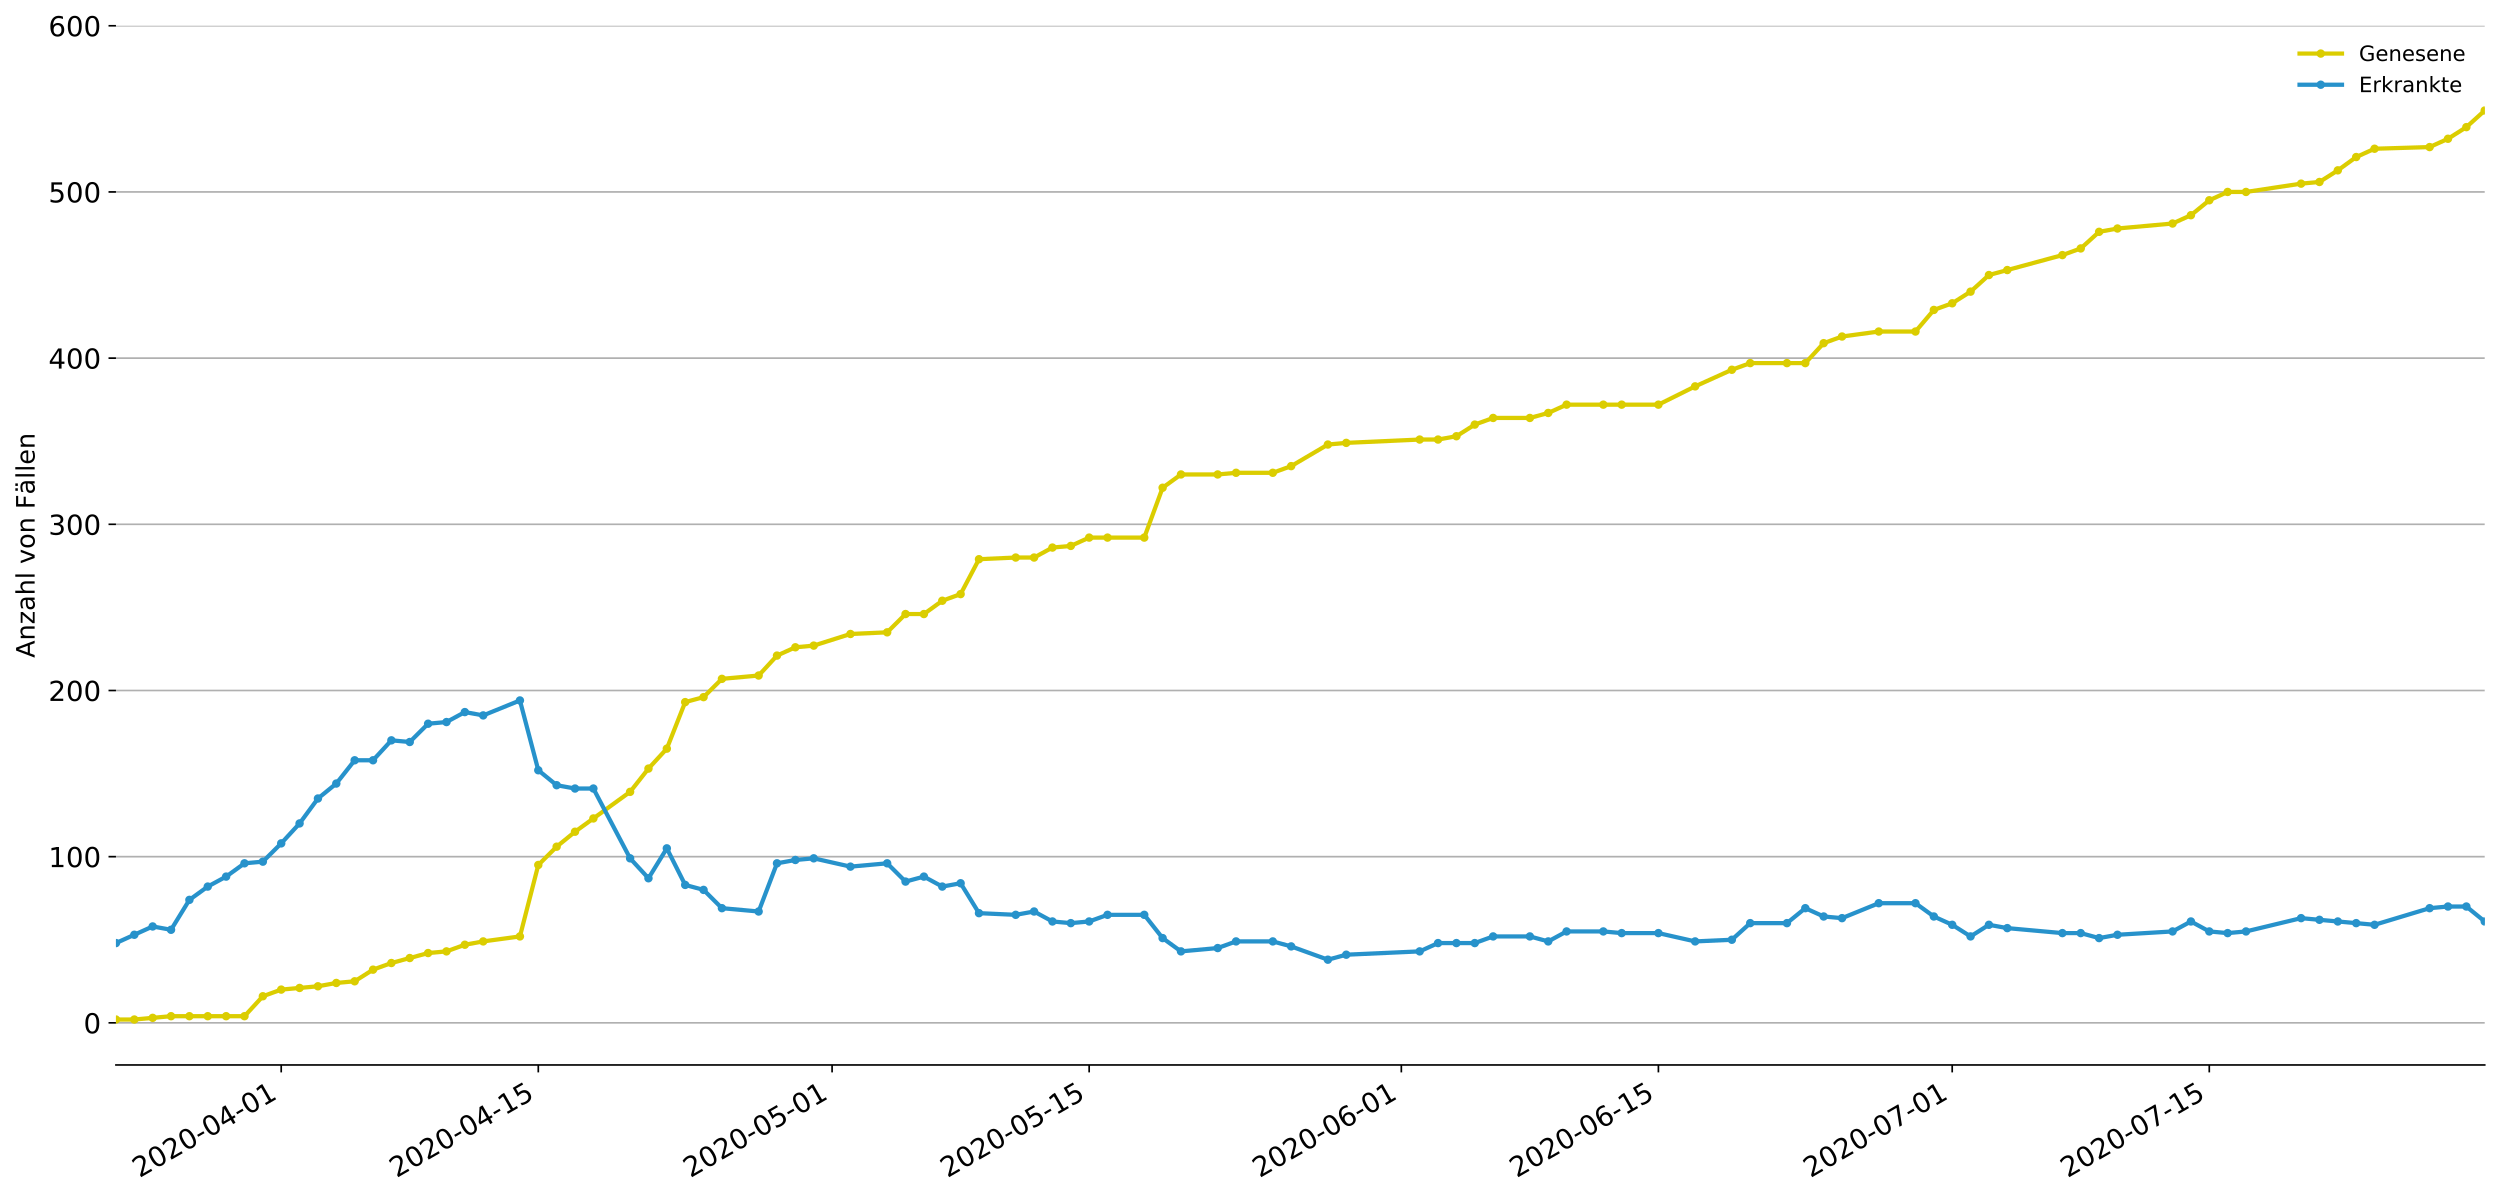<?xml version="1.0" encoding="utf-8" standalone="no"?>
<!DOCTYPE svg PUBLIC "-//W3C//DTD SVG 1.1//EN"
  "http://www.w3.org/Graphics/SVG/1.1/DTD/svg11.dtd">
<!-- Created with matplotlib (https://matplotlib.org/) -->
<svg height="564.61pt" version="1.1" viewBox="0 0 1177.828 564.61" width="1177.828pt" xmlns="http://www.w3.org/2000/svg" xmlns:xlink="http://www.w3.org/1999/xlink">
 <defs>
  <style type="text/css">
*{stroke-linecap:butt;stroke-linejoin:round;}
  </style>
 </defs>
 <g id="figure_1">
  <g id="patch_1">
   <path d="M 0 564.61 
L 1177.828 564.61 
L 1177.828 0 
L 0 0 
z
" style="fill:#ffffff;"/>
  </g>
  <g id="axes_1">
   <g id="patch_2">
    <path d="M 54.627 501.739 
L 1170.628 501.739 
L 1170.628 12.139 
L 54.627 12.139 
z
" style="fill:#ffffff;"/>
   </g>
   <g id="matplotlib.axis_1">
    <g id="xtick_1">
     <g id="line2d_1">
      <defs>
       <path d="M 0 0 
L 0 3.5 
" id="mb7e38a2896" style="stroke:#000000;stroke-width:0.8;"/>
      </defs>
      <g>
       <use style="stroke:#000000;stroke-width:0.8;" x="132.488" xlink:href="#mb7e38a2896" y="501.739"/>
      </g>
     </g>
     <g id="text_1">
      <!-- 2020-04-01 -->
      <defs>
       <path d="M 19.188 8.297 
L 53.609 8.297 
L 53.609 0 
L 7.328 0 
L 7.328 8.297 
Q 12.938 14.109 22.625 23.891 
Q 32.328 33.688 34.812 36.531 
Q 39.547 41.844 41.422 45.531 
Q 43.312 49.219 43.312 52.781 
Q 43.312 58.594 39.234 62.25 
Q 35.156 65.922 28.609 65.922 
Q 23.969 65.922 18.812 64.312 
Q 13.672 62.703 7.812 59.422 
L 7.812 69.391 
Q 13.766 71.781 18.938 73 
Q 24.125 74.219 28.422 74.219 
Q 39.75 74.219 46.484 68.547 
Q 53.219 62.891 53.219 53.422 
Q 53.219 48.922 51.531 44.891 
Q 49.859 40.875 45.406 35.406 
Q 44.188 33.984 37.641 27.219 
Q 31.109 20.453 19.188 8.297 
z
" id="DejaVuSans-50"/>
       <path d="M 31.781 66.406 
Q 24.172 66.406 20.328 58.906 
Q 16.5 51.422 16.5 36.375 
Q 16.5 21.391 20.328 13.891 
Q 24.172 6.391 31.781 6.391 
Q 39.453 6.391 43.281 13.891 
Q 47.125 21.391 47.125 36.375 
Q 47.125 51.422 43.281 58.906 
Q 39.453 66.406 31.781 66.406 
z
M 31.781 74.219 
Q 44.047 74.219 50.516 64.516 
Q 56.984 54.828 56.984 36.375 
Q 56.984 17.969 50.516 8.266 
Q 44.047 -1.422 31.781 -1.422 
Q 19.531 -1.422 13.062 8.266 
Q 6.594 17.969 6.594 36.375 
Q 6.594 54.828 13.062 64.516 
Q 19.531 74.219 31.781 74.219 
z
" id="DejaVuSans-48"/>
       <path d="M 4.891 31.391 
L 31.203 31.391 
L 31.203 23.391 
L 4.891 23.391 
z
" id="DejaVuSans-45"/>
       <path d="M 37.797 64.312 
L 12.891 25.391 
L 37.797 25.391 
z
M 35.203 72.906 
L 47.609 72.906 
L 47.609 25.391 
L 58.016 25.391 
L 58.016 17.188 
L 47.609 17.188 
L 47.609 0 
L 37.797 0 
L 37.797 17.188 
L 4.891 17.188 
L 4.891 26.703 
z
" id="DejaVuSans-52"/>
       <path d="M 12.406 8.297 
L 28.516 8.297 
L 28.516 63.922 
L 10.984 60.406 
L 10.984 69.391 
L 28.422 72.906 
L 38.281 72.906 
L 38.281 8.297 
L 54.391 8.297 
L 54.391 0 
L 12.406 0 
z
" id="DejaVuSans-49"/>
      </defs>
      <g transform="translate(65.708 555.069)rotate(-30)scale(0.13 -0.13)">
       <use xlink:href="#DejaVuSans-50"/>
       <use x="63.623" xlink:href="#DejaVuSans-48"/>
       <use x="127.246" xlink:href="#DejaVuSans-50"/>
       <use x="190.869" xlink:href="#DejaVuSans-48"/>
       <use x="254.492" xlink:href="#DejaVuSans-45"/>
       <use x="290.576" xlink:href="#DejaVuSans-48"/>
       <use x="354.199" xlink:href="#DejaVuSans-52"/>
       <use x="417.822" xlink:href="#DejaVuSans-45"/>
       <use x="453.906" xlink:href="#DejaVuSans-48"/>
       <use x="517.529" xlink:href="#DejaVuSans-49"/>
      </g>
     </g>
    </g>
    <g id="xtick_2">
     <g id="line2d_2">
      <g>
       <use style="stroke:#000000;stroke-width:0.8;" x="253.604" xlink:href="#mb7e38a2896" y="501.739"/>
      </g>
     </g>
     <g id="text_2">
      <!-- 2020-04-15 -->
      <defs>
       <path d="M 10.797 72.906 
L 49.516 72.906 
L 49.516 64.594 
L 19.828 64.594 
L 19.828 46.734 
Q 21.969 47.469 24.109 47.828 
Q 26.266 48.188 28.422 48.188 
Q 40.625 48.188 47.75 41.5 
Q 54.891 34.812 54.891 23.391 
Q 54.891 11.625 47.562 5.094 
Q 40.234 -1.422 26.906 -1.422 
Q 22.312 -1.422 17.547 -0.641 
Q 12.797 0.141 7.719 1.703 
L 7.719 11.625 
Q 12.109 9.234 16.797 8.062 
Q 21.484 6.891 26.703 6.891 
Q 35.156 6.891 40.078 11.328 
Q 45.016 15.766 45.016 23.391 
Q 45.016 31 40.078 35.438 
Q 35.156 39.891 26.703 39.891 
Q 22.75 39.891 18.812 39.016 
Q 14.891 38.141 10.797 36.281 
z
" id="DejaVuSans-53"/>
      </defs>
      <g transform="translate(186.824 555.069)rotate(-30)scale(0.13 -0.13)">
       <use xlink:href="#DejaVuSans-50"/>
       <use x="63.623" xlink:href="#DejaVuSans-48"/>
       <use x="127.246" xlink:href="#DejaVuSans-50"/>
       <use x="190.869" xlink:href="#DejaVuSans-48"/>
       <use x="254.492" xlink:href="#DejaVuSans-45"/>
       <use x="290.576" xlink:href="#DejaVuSans-48"/>
       <use x="354.199" xlink:href="#DejaVuSans-52"/>
       <use x="417.822" xlink:href="#DejaVuSans-45"/>
       <use x="453.906" xlink:href="#DejaVuSans-49"/>
       <use x="517.529" xlink:href="#DejaVuSans-53"/>
      </g>
     </g>
    </g>
    <g id="xtick_3">
     <g id="line2d_3">
      <g>
       <use style="stroke:#000000;stroke-width:0.8;" x="392.023" xlink:href="#mb7e38a2896" y="501.739"/>
      </g>
     </g>
     <g id="text_3">
      <!-- 2020-05-01 -->
      <g transform="translate(325.243 555.069)rotate(-30)scale(0.13 -0.13)">
       <use xlink:href="#DejaVuSans-50"/>
       <use x="63.623" xlink:href="#DejaVuSans-48"/>
       <use x="127.246" xlink:href="#DejaVuSans-50"/>
       <use x="190.869" xlink:href="#DejaVuSans-48"/>
       <use x="254.492" xlink:href="#DejaVuSans-45"/>
       <use x="290.576" xlink:href="#DejaVuSans-48"/>
       <use x="354.199" xlink:href="#DejaVuSans-53"/>
       <use x="417.822" xlink:href="#DejaVuSans-45"/>
       <use x="453.906" xlink:href="#DejaVuSans-48"/>
       <use x="517.529" xlink:href="#DejaVuSans-49"/>
      </g>
     </g>
    </g>
    <g id="xtick_4">
     <g id="line2d_4">
      <g>
       <use style="stroke:#000000;stroke-width:0.8;" x="513.139" xlink:href="#mb7e38a2896" y="501.739"/>
      </g>
     </g>
     <g id="text_4">
      <!-- 2020-05-15 -->
      <g transform="translate(446.359 555.069)rotate(-30)scale(0.13 -0.13)">
       <use xlink:href="#DejaVuSans-50"/>
       <use x="63.623" xlink:href="#DejaVuSans-48"/>
       <use x="127.246" xlink:href="#DejaVuSans-50"/>
       <use x="190.869" xlink:href="#DejaVuSans-48"/>
       <use x="254.492" xlink:href="#DejaVuSans-45"/>
       <use x="290.576" xlink:href="#DejaVuSans-48"/>
       <use x="354.199" xlink:href="#DejaVuSans-53"/>
       <use x="417.822" xlink:href="#DejaVuSans-45"/>
       <use x="453.906" xlink:href="#DejaVuSans-49"/>
       <use x="517.529" xlink:href="#DejaVuSans-53"/>
      </g>
     </g>
    </g>
    <g id="xtick_5">
     <g id="line2d_5">
      <g>
       <use style="stroke:#000000;stroke-width:0.8;" x="660.209" xlink:href="#mb7e38a2896" y="501.739"/>
      </g>
     </g>
     <g id="text_5">
      <!-- 2020-06-01 -->
      <defs>
       <path d="M 33.016 40.375 
Q 26.375 40.375 22.484 35.828 
Q 18.609 31.297 18.609 23.391 
Q 18.609 15.531 22.484 10.953 
Q 26.375 6.391 33.016 6.391 
Q 39.656 6.391 43.531 10.953 
Q 47.406 15.531 47.406 23.391 
Q 47.406 31.297 43.531 35.828 
Q 39.656 40.375 33.016 40.375 
z
M 52.594 71.297 
L 52.594 62.312 
Q 48.875 64.062 45.094 64.984 
Q 41.312 65.922 37.594 65.922 
Q 27.828 65.922 22.672 59.328 
Q 17.531 52.734 16.797 39.406 
Q 19.672 43.656 24.016 45.922 
Q 28.375 48.188 33.594 48.188 
Q 44.578 48.188 50.953 41.516 
Q 57.328 34.859 57.328 23.391 
Q 57.328 12.156 50.688 5.359 
Q 44.047 -1.422 33.016 -1.422 
Q 20.359 -1.422 13.672 8.266 
Q 6.984 17.969 6.984 36.375 
Q 6.984 53.656 15.188 63.938 
Q 23.391 74.219 37.203 74.219 
Q 40.922 74.219 44.703 73.484 
Q 48.484 72.75 52.594 71.297 
z
" id="DejaVuSans-54"/>
      </defs>
      <g transform="translate(593.429 555.069)rotate(-30)scale(0.13 -0.13)">
       <use xlink:href="#DejaVuSans-50"/>
       <use x="63.623" xlink:href="#DejaVuSans-48"/>
       <use x="127.246" xlink:href="#DejaVuSans-50"/>
       <use x="190.869" xlink:href="#DejaVuSans-48"/>
       <use x="254.492" xlink:href="#DejaVuSans-45"/>
       <use x="290.576" xlink:href="#DejaVuSans-48"/>
       <use x="354.199" xlink:href="#DejaVuSans-54"/>
       <use x="417.822" xlink:href="#DejaVuSans-45"/>
       <use x="453.906" xlink:href="#DejaVuSans-48"/>
       <use x="517.529" xlink:href="#DejaVuSans-49"/>
      </g>
     </g>
    </g>
    <g id="xtick_6">
     <g id="line2d_6">
      <g>
       <use style="stroke:#000000;stroke-width:0.8;" x="781.325" xlink:href="#mb7e38a2896" y="501.739"/>
      </g>
     </g>
     <g id="text_6">
      <!-- 2020-06-15 -->
      <g transform="translate(714.545 555.069)rotate(-30)scale(0.13 -0.13)">
       <use xlink:href="#DejaVuSans-50"/>
       <use x="63.623" xlink:href="#DejaVuSans-48"/>
       <use x="127.246" xlink:href="#DejaVuSans-50"/>
       <use x="190.869" xlink:href="#DejaVuSans-48"/>
       <use x="254.492" xlink:href="#DejaVuSans-45"/>
       <use x="290.576" xlink:href="#DejaVuSans-48"/>
       <use x="354.199" xlink:href="#DejaVuSans-54"/>
       <use x="417.822" xlink:href="#DejaVuSans-45"/>
       <use x="453.906" xlink:href="#DejaVuSans-49"/>
       <use x="517.529" xlink:href="#DejaVuSans-53"/>
      </g>
     </g>
    </g>
    <g id="xtick_7">
     <g id="line2d_7">
      <g>
       <use style="stroke:#000000;stroke-width:0.8;" x="919.744" xlink:href="#mb7e38a2896" y="501.739"/>
      </g>
     </g>
     <g id="text_7">
      <!-- 2020-07-01 -->
      <defs>
       <path d="M 8.203 72.906 
L 55.078 72.906 
L 55.078 68.703 
L 28.609 0 
L 18.312 0 
L 43.219 64.594 
L 8.203 64.594 
z
" id="DejaVuSans-55"/>
      </defs>
      <g transform="translate(852.963 555.069)rotate(-30)scale(0.13 -0.13)">
       <use xlink:href="#DejaVuSans-50"/>
       <use x="63.623" xlink:href="#DejaVuSans-48"/>
       <use x="127.246" xlink:href="#DejaVuSans-50"/>
       <use x="190.869" xlink:href="#DejaVuSans-48"/>
       <use x="254.492" xlink:href="#DejaVuSans-45"/>
       <use x="290.576" xlink:href="#DejaVuSans-48"/>
       <use x="354.199" xlink:href="#DejaVuSans-55"/>
       <use x="417.822" xlink:href="#DejaVuSans-45"/>
       <use x="453.906" xlink:href="#DejaVuSans-48"/>
       <use x="517.529" xlink:href="#DejaVuSans-49"/>
      </g>
     </g>
    </g>
    <g id="xtick_8">
     <g id="line2d_8">
      <g>
       <use style="stroke:#000000;stroke-width:0.8;" x="1040.86" xlink:href="#mb7e38a2896" y="501.739"/>
      </g>
     </g>
     <g id="text_8">
      <!-- 2020-07-15 -->
      <g transform="translate(974.08 555.069)rotate(-30)scale(0.13 -0.13)">
       <use xlink:href="#DejaVuSans-50"/>
       <use x="63.623" xlink:href="#DejaVuSans-48"/>
       <use x="127.246" xlink:href="#DejaVuSans-50"/>
       <use x="190.869" xlink:href="#DejaVuSans-48"/>
       <use x="254.492" xlink:href="#DejaVuSans-45"/>
       <use x="290.576" xlink:href="#DejaVuSans-48"/>
       <use x="354.199" xlink:href="#DejaVuSans-55"/>
       <use x="417.822" xlink:href="#DejaVuSans-45"/>
       <use x="453.906" xlink:href="#DejaVuSans-49"/>
       <use x="517.529" xlink:href="#DejaVuSans-53"/>
      </g>
     </g>
    </g>
   </g>
   <g id="matplotlib.axis_2">
    <g id="ytick_1">
     <g id="line2d_9">
      <path clip-path="url(#p76791e77b8)" d="M 54.627 481.892 
L 1170.628 481.892 
" style="fill:none;stroke:#b0b0b0;stroke-linecap:square;stroke-width:0.8;"/>
     </g>
     <g id="line2d_10">
      <defs>
       <path d="M 0 0 
L -3.5 0 
" id="mab9b3d7c7b" style="stroke:#000000;stroke-width:0.8;"/>
      </defs>
      <g>
       <use style="stroke:#000000;stroke-width:0.8;" x="54.627" xlink:href="#mab9b3d7c7b" y="481.892"/>
      </g>
     </g>
     <g id="text_9">
      <!-- 0 -->
      <g transform="translate(39.356 486.831)scale(0.13 -0.13)">
       <use xlink:href="#DejaVuSans-48"/>
      </g>
     </g>
    </g>
    <g id="ytick_2">
     <g id="line2d_11">
      <path clip-path="url(#p76791e77b8)" d="M 54.627 403.6 
L 1170.628 403.6 
" style="fill:none;stroke:#b0b0b0;stroke-linecap:square;stroke-width:0.8;"/>
     </g>
     <g id="line2d_12">
      <g>
       <use style="stroke:#000000;stroke-width:0.8;" x="54.627" xlink:href="#mab9b3d7c7b" y="403.6"/>
      </g>
     </g>
     <g id="text_10">
      <!-- 100 -->
      <g transform="translate(22.814 408.539)scale(0.13 -0.13)">
       <use xlink:href="#DejaVuSans-49"/>
       <use x="63.623" xlink:href="#DejaVuSans-48"/>
       <use x="127.246" xlink:href="#DejaVuSans-48"/>
      </g>
     </g>
    </g>
    <g id="ytick_3">
     <g id="line2d_13">
      <path clip-path="url(#p76791e77b8)" d="M 54.627 325.308 
L 1170.628 325.308 
" style="fill:none;stroke:#b0b0b0;stroke-linecap:square;stroke-width:0.8;"/>
     </g>
     <g id="line2d_14">
      <g>
       <use style="stroke:#000000;stroke-width:0.8;" x="54.627" xlink:href="#mab9b3d7c7b" y="325.308"/>
      </g>
     </g>
     <g id="text_11">
      <!-- 200 -->
      <g transform="translate(22.814 330.247)scale(0.13 -0.13)">
       <use xlink:href="#DejaVuSans-50"/>
       <use x="63.623" xlink:href="#DejaVuSans-48"/>
       <use x="127.246" xlink:href="#DejaVuSans-48"/>
      </g>
     </g>
    </g>
    <g id="ytick_4">
     <g id="line2d_15">
      <path clip-path="url(#p76791e77b8)" d="M 54.627 247.015 
L 1170.628 247.015 
" style="fill:none;stroke:#b0b0b0;stroke-linecap:square;stroke-width:0.8;"/>
     </g>
     <g id="line2d_16">
      <g>
       <use style="stroke:#000000;stroke-width:0.8;" x="54.627" xlink:href="#mab9b3d7c7b" y="247.015"/>
      </g>
     </g>
     <g id="text_12">
      <!-- 300 -->
      <defs>
       <path d="M 40.578 39.312 
Q 47.656 37.797 51.625 33 
Q 55.609 28.219 55.609 21.188 
Q 55.609 10.406 48.188 4.484 
Q 40.766 -1.422 27.094 -1.422 
Q 22.516 -1.422 17.656 -0.516 
Q 12.797 0.391 7.625 2.203 
L 7.625 11.719 
Q 11.719 9.328 16.594 8.109 
Q 21.484 6.891 26.812 6.891 
Q 36.078 6.891 40.938 10.547 
Q 45.797 14.203 45.797 21.188 
Q 45.797 27.641 41.281 31.266 
Q 36.766 34.906 28.719 34.906 
L 20.219 34.906 
L 20.219 43.016 
L 29.109 43.016 
Q 36.375 43.016 40.234 45.922 
Q 44.094 48.828 44.094 54.297 
Q 44.094 59.906 40.109 62.906 
Q 36.141 65.922 28.719 65.922 
Q 24.656 65.922 20.016 65.031 
Q 15.375 64.156 9.812 62.312 
L 9.812 71.094 
Q 15.438 72.656 20.344 73.438 
Q 25.25 74.219 29.594 74.219 
Q 40.828 74.219 47.359 69.109 
Q 53.906 64.016 53.906 55.328 
Q 53.906 49.266 50.438 45.094 
Q 46.969 40.922 40.578 39.312 
z
" id="DejaVuSans-51"/>
      </defs>
      <g transform="translate(22.814 251.954)scale(0.13 -0.13)">
       <use xlink:href="#DejaVuSans-51"/>
       <use x="63.623" xlink:href="#DejaVuSans-48"/>
       <use x="127.246" xlink:href="#DejaVuSans-48"/>
      </g>
     </g>
    </g>
    <g id="ytick_5">
     <g id="line2d_17">
      <path clip-path="url(#p76791e77b8)" d="M 54.627 168.723 
L 1170.628 168.723 
" style="fill:none;stroke:#b0b0b0;stroke-linecap:square;stroke-width:0.8;"/>
     </g>
     <g id="line2d_18">
      <g>
       <use style="stroke:#000000;stroke-width:0.8;" x="54.627" xlink:href="#mab9b3d7c7b" y="168.723"/>
      </g>
     </g>
     <g id="text_13">
      <!-- 400 -->
      <g transform="translate(22.814 173.662)scale(0.13 -0.13)">
       <use xlink:href="#DejaVuSans-52"/>
       <use x="63.623" xlink:href="#DejaVuSans-48"/>
       <use x="127.246" xlink:href="#DejaVuSans-48"/>
      </g>
     </g>
    </g>
    <g id="ytick_6">
     <g id="line2d_19">
      <path clip-path="url(#p76791e77b8)" d="M 54.627 90.431 
L 1170.628 90.431 
" style="fill:none;stroke:#b0b0b0;stroke-linecap:square;stroke-width:0.8;"/>
     </g>
     <g id="line2d_20">
      <g>
       <use style="stroke:#000000;stroke-width:0.8;" x="54.627" xlink:href="#mab9b3d7c7b" y="90.431"/>
      </g>
     </g>
     <g id="text_14">
      <!-- 500 -->
      <g transform="translate(22.814 95.37)scale(0.13 -0.13)">
       <use xlink:href="#DejaVuSans-53"/>
       <use x="63.623" xlink:href="#DejaVuSans-48"/>
       <use x="127.246" xlink:href="#DejaVuSans-48"/>
      </g>
     </g>
    </g>
    <g id="ytick_7">
     <g id="line2d_21">
      <path clip-path="url(#p76791e77b8)" d="M 54.627 12.139 
L 1170.628 12.139 
" style="fill:none;stroke:#b0b0b0;stroke-linecap:square;stroke-width:0.8;"/>
     </g>
     <g id="line2d_22">
      <g>
       <use style="stroke:#000000;stroke-width:0.8;" x="54.627" xlink:href="#mab9b3d7c7b" y="12.139"/>
      </g>
     </g>
     <g id="text_15">
      <!-- 600 -->
      <g transform="translate(22.814 17.078)scale(0.13 -0.13)">
       <use xlink:href="#DejaVuSans-54"/>
       <use x="63.623" xlink:href="#DejaVuSans-48"/>
       <use x="127.246" xlink:href="#DejaVuSans-48"/>
      </g>
     </g>
    </g>
    <g id="text_16">
     <!-- Anzahl von Fällen -->
     <defs>
      <path d="M 34.188 63.188 
L 20.797 26.906 
L 47.609 26.906 
z
M 28.609 72.906 
L 39.797 72.906 
L 67.578 0 
L 57.328 0 
L 50.688 18.703 
L 17.828 18.703 
L 11.188 0 
L 0.781 0 
z
" id="DejaVuSans-65"/>
      <path d="M 54.891 33.016 
L 54.891 0 
L 45.906 0 
L 45.906 32.719 
Q 45.906 40.484 42.875 44.328 
Q 39.844 48.188 33.797 48.188 
Q 26.516 48.188 22.312 43.547 
Q 18.109 38.922 18.109 30.906 
L 18.109 0 
L 9.078 0 
L 9.078 54.688 
L 18.109 54.688 
L 18.109 46.188 
Q 21.344 51.125 25.703 53.562 
Q 30.078 56 35.797 56 
Q 45.219 56 50.047 50.172 
Q 54.891 44.344 54.891 33.016 
z
" id="DejaVuSans-110"/>
      <path d="M 5.516 54.688 
L 48.188 54.688 
L 48.188 46.484 
L 14.406 7.172 
L 48.188 7.172 
L 48.188 0 
L 4.297 0 
L 4.297 8.203 
L 38.094 47.516 
L 5.516 47.516 
z
" id="DejaVuSans-122"/>
      <path d="M 34.281 27.484 
Q 23.391 27.484 19.188 25 
Q 14.984 22.516 14.984 16.5 
Q 14.984 11.719 18.141 8.906 
Q 21.297 6.109 26.703 6.109 
Q 34.188 6.109 38.703 11.406 
Q 43.219 16.703 43.219 25.484 
L 43.219 27.484 
z
M 52.203 31.203 
L 52.203 0 
L 43.219 0 
L 43.219 8.297 
Q 40.141 3.328 35.547 0.953 
Q 30.953 -1.422 24.312 -1.422 
Q 15.922 -1.422 10.953 3.297 
Q 6 8.016 6 15.922 
Q 6 25.141 12.172 29.828 
Q 18.359 34.516 30.609 34.516 
L 43.219 34.516 
L 43.219 35.406 
Q 43.219 41.609 39.141 45 
Q 35.062 48.391 27.688 48.391 
Q 23 48.391 18.547 47.266 
Q 14.109 46.141 10.016 43.891 
L 10.016 52.203 
Q 14.938 54.109 19.578 55.047 
Q 24.219 56 28.609 56 
Q 40.484 56 46.344 49.844 
Q 52.203 43.703 52.203 31.203 
z
" id="DejaVuSans-97"/>
      <path d="M 54.891 33.016 
L 54.891 0 
L 45.906 0 
L 45.906 32.719 
Q 45.906 40.484 42.875 44.328 
Q 39.844 48.188 33.797 48.188 
Q 26.516 48.188 22.312 43.547 
Q 18.109 38.922 18.109 30.906 
L 18.109 0 
L 9.078 0 
L 9.078 75.984 
L 18.109 75.984 
L 18.109 46.188 
Q 21.344 51.125 25.703 53.562 
Q 30.078 56 35.797 56 
Q 45.219 56 50.047 50.172 
Q 54.891 44.344 54.891 33.016 
z
" id="DejaVuSans-104"/>
      <path d="M 9.422 75.984 
L 18.406 75.984 
L 18.406 0 
L 9.422 0 
z
" id="DejaVuSans-108"/>
      <path id="DejaVuSans-32"/>
      <path d="M 2.984 54.688 
L 12.5 54.688 
L 29.594 8.797 
L 46.688 54.688 
L 56.203 54.688 
L 35.688 0 
L 23.484 0 
z
" id="DejaVuSans-118"/>
      <path d="M 30.609 48.391 
Q 23.391 48.391 19.188 42.75 
Q 14.984 37.109 14.984 27.297 
Q 14.984 17.484 19.156 11.844 
Q 23.344 6.203 30.609 6.203 
Q 37.797 6.203 41.984 11.859 
Q 46.188 17.531 46.188 27.297 
Q 46.188 37.016 41.984 42.703 
Q 37.797 48.391 30.609 48.391 
z
M 30.609 56 
Q 42.328 56 49.016 48.375 
Q 55.719 40.766 55.719 27.297 
Q 55.719 13.875 49.016 6.219 
Q 42.328 -1.422 30.609 -1.422 
Q 18.844 -1.422 12.172 6.219 
Q 5.516 13.875 5.516 27.297 
Q 5.516 40.766 12.172 48.375 
Q 18.844 56 30.609 56 
z
" id="DejaVuSans-111"/>
      <path d="M 9.812 72.906 
L 51.703 72.906 
L 51.703 64.594 
L 19.672 64.594 
L 19.672 43.109 
L 48.578 43.109 
L 48.578 34.812 
L 19.672 34.812 
L 19.672 0 
L 9.812 0 
z
" id="DejaVuSans-70"/>
      <path d="M 34.281 27.484 
Q 23.391 27.484 19.188 25 
Q 14.984 22.516 14.984 16.5 
Q 14.984 11.719 18.141 8.906 
Q 21.297 6.109 26.703 6.109 
Q 34.188 6.109 38.703 11.406 
Q 43.219 16.703 43.219 25.484 
L 43.219 27.484 
z
M 52.203 31.203 
L 52.203 0 
L 43.219 0 
L 43.219 8.297 
Q 40.141 3.328 35.547 0.953 
Q 30.953 -1.422 24.312 -1.422 
Q 15.922 -1.422 10.953 3.297 
Q 6 8.016 6 15.922 
Q 6 25.141 12.172 29.828 
Q 18.359 34.516 30.609 34.516 
L 43.219 34.516 
L 43.219 35.406 
Q 43.219 41.609 39.141 45 
Q 35.062 48.391 27.688 48.391 
Q 23 48.391 18.547 47.266 
Q 14.109 46.141 10.016 43.891 
L 10.016 52.203 
Q 14.938 54.109 19.578 55.047 
Q 24.219 56 28.609 56 
Q 40.484 56 46.344 49.844 
Q 52.203 43.703 52.203 31.203 
z
M 33.594 75.781 
L 43.5 75.781 
L 43.5 65.922 
L 33.594 65.922 
z
M 14.5 75.781 
L 24.406 75.781 
L 24.406 65.922 
L 14.5 65.922 
z
" id="DejaVuSans-228"/>
      <path d="M 56.203 29.594 
L 56.203 25.203 
L 14.891 25.203 
Q 15.484 15.922 20.484 11.062 
Q 25.484 6.203 34.422 6.203 
Q 39.594 6.203 44.453 7.469 
Q 49.312 8.734 54.109 11.281 
L 54.109 2.781 
Q 49.266 0.734 44.188 -0.344 
Q 39.109 -1.422 33.891 -1.422 
Q 20.797 -1.422 13.156 6.188 
Q 5.516 13.812 5.516 26.812 
Q 5.516 40.234 12.766 48.109 
Q 20.016 56 32.328 56 
Q 43.359 56 49.781 48.891 
Q 56.203 41.797 56.203 29.594 
z
M 47.219 32.234 
Q 47.125 39.594 43.094 43.984 
Q 39.062 48.391 32.422 48.391 
Q 24.906 48.391 20.391 44.141 
Q 15.875 39.891 15.188 32.172 
z
" id="DejaVuSans-101"/>
     </defs>
     <g transform="translate(16.318 309.927)rotate(-90)scale(0.12 -0.12)">
      <use xlink:href="#DejaVuSans-65"/>
      <use x="68.408" xlink:href="#DejaVuSans-110"/>
      <use x="131.787" xlink:href="#DejaVuSans-122"/>
      <use x="184.277" xlink:href="#DejaVuSans-97"/>
      <use x="245.557" xlink:href="#DejaVuSans-104"/>
      <use x="308.936" xlink:href="#DejaVuSans-108"/>
      <use x="336.719" xlink:href="#DejaVuSans-32"/>
      <use x="368.506" xlink:href="#DejaVuSans-118"/>
      <use x="427.686" xlink:href="#DejaVuSans-111"/>
      <use x="488.867" xlink:href="#DejaVuSans-110"/>
      <use x="552.246" xlink:href="#DejaVuSans-32"/>
      <use x="584.033" xlink:href="#DejaVuSans-70"/>
      <use x="641.412" xlink:href="#DejaVuSans-228"/>
      <use x="702.691" xlink:href="#DejaVuSans-108"/>
      <use x="730.475" xlink:href="#DejaVuSans-108"/>
      <use x="758.258" xlink:href="#DejaVuSans-101"/>
      <use x="819.781" xlink:href="#DejaVuSans-110"/>
     </g>
    </g>
   </g>
   <g id="line2d_23">
    <path clip-path="url(#p76791e77b8)" d="M 54.627 480.326 
L 63.279 480.326 
L 71.93 479.543 
L 80.581 478.76 
L 89.232 478.76 
L 97.883 478.76 
L 106.534 478.76 
L 115.186 478.76 
L 123.837 469.365 
L 132.488 466.233 
L 141.139 465.451 
L 149.79 464.668 
L 158.441 463.102 
L 167.093 462.319 
L 175.744 456.838 
L 184.395 453.707 
L 193.046 451.358 
L 201.697 449.009 
L 210.348 448.226 
L 219 445.095 
L 227.651 443.529 
L 244.953 441.18 
L 253.604 407.514 
L 262.255 398.902 
L 270.907 391.856 
L 279.558 385.593 
L 296.86 373.066 
L 305.511 362.105 
L 314.162 352.71 
L 322.814 330.788 
L 331.465 328.439 
L 340.116 319.827 
L 357.418 318.261 
L 366.069 308.866 
L 374.721 304.952 
L 383.372 304.169 
L 400.674 298.688 
L 417.976 297.905 
L 426.627 289.293 
L 435.279 289.293 
L 443.93 283.03 
L 452.581 279.898 
L 461.232 263.457 
L 478.534 262.674 
L 487.186 262.674 
L 495.837 257.976 
L 504.488 257.193 
L 513.139 253.279 
L 521.79 253.279 
L 539.093 253.279 
L 547.744 229.791 
L 556.395 223.528 
L 573.697 223.528 
L 582.348 222.745 
L 599.651 222.745 
L 608.302 219.613 
L 625.604 209.435 
L 634.255 208.652 
L 668.86 207.086 
L 677.511 207.086 
L 686.162 205.521 
L 694.814 200.04 
L 703.465 196.908 
L 720.767 196.908 
L 729.418 194.56 
L 738.069 190.645 
L 755.372 190.645 
L 764.023 190.645 
L 781.325 190.645 
L 798.628 182.033 
L 815.93 174.204 
L 824.581 171.072 
L 841.883 171.072 
L 850.534 171.072 
L 859.186 161.677 
L 867.837 158.545 
L 885.139 156.197 
L 902.441 156.197 
L 911.093 146.019 
L 919.744 142.887 
L 928.395 137.406 
L 937.046 129.577 
L 945.697 127.228 
L 971.651 120.182 
L 980.302 117.05 
L 988.953 109.221 
L 997.604 107.655 
L 1023.558 105.307 
L 1032.209 101.392 
L 1040.86 94.346 
L 1049.511 90.431 
L 1058.162 90.431 
L 1084.116 86.517 
L 1092.767 85.734 
L 1101.418 80.253 
L 1110.069 73.99 
L 1118.721 70.075 
L 1144.674 69.292 
L 1153.325 65.378 
L 1161.976 59.897 
L 1170.628 52.068 
" style="fill:none;stroke:#dbcd00;stroke-linecap:square;stroke-width:2;"/>
    <defs>
     <path d="M 0 1.5 
C 0.398 1.5 0.779 1.342 1.061 1.061 
C 1.342 0.779 1.5 0.398 1.5 0 
C 1.5 -0.398 1.342 -0.779 1.061 -1.061 
C 0.779 -1.342 0.398 -1.5 0 -1.5 
C -0.398 -1.5 -0.779 -1.342 -1.061 -1.061 
C -1.342 -0.779 -1.5 -0.398 -1.5 0 
C -1.5 0.398 -1.342 0.779 -1.061 1.061 
C -0.779 1.342 -0.398 1.5 0 1.5 
z
" id="m0fa01df470" style="stroke:#dbcd00;"/>
    </defs>
    <g clip-path="url(#p76791e77b8)">
     <use style="fill:#dbcd00;stroke:#dbcd00;" x="54.627" xlink:href="#m0fa01df470" y="480.326"/>
     <use style="fill:#dbcd00;stroke:#dbcd00;" x="63.279" xlink:href="#m0fa01df470" y="480.326"/>
     <use style="fill:#dbcd00;stroke:#dbcd00;" x="71.93" xlink:href="#m0fa01df470" y="479.543"/>
     <use style="fill:#dbcd00;stroke:#dbcd00;" x="80.581" xlink:href="#m0fa01df470" y="478.76"/>
     <use style="fill:#dbcd00;stroke:#dbcd00;" x="89.232" xlink:href="#m0fa01df470" y="478.76"/>
     <use style="fill:#dbcd00;stroke:#dbcd00;" x="97.883" xlink:href="#m0fa01df470" y="478.76"/>
     <use style="fill:#dbcd00;stroke:#dbcd00;" x="106.534" xlink:href="#m0fa01df470" y="478.76"/>
     <use style="fill:#dbcd00;stroke:#dbcd00;" x="115.186" xlink:href="#m0fa01df470" y="478.76"/>
     <use style="fill:#dbcd00;stroke:#dbcd00;" x="123.837" xlink:href="#m0fa01df470" y="469.365"/>
     <use style="fill:#dbcd00;stroke:#dbcd00;" x="132.488" xlink:href="#m0fa01df470" y="466.233"/>
     <use style="fill:#dbcd00;stroke:#dbcd00;" x="141.139" xlink:href="#m0fa01df470" y="465.451"/>
     <use style="fill:#dbcd00;stroke:#dbcd00;" x="149.79" xlink:href="#m0fa01df470" y="464.668"/>
     <use style="fill:#dbcd00;stroke:#dbcd00;" x="158.441" xlink:href="#m0fa01df470" y="463.102"/>
     <use style="fill:#dbcd00;stroke:#dbcd00;" x="167.093" xlink:href="#m0fa01df470" y="462.319"/>
     <use style="fill:#dbcd00;stroke:#dbcd00;" x="175.744" xlink:href="#m0fa01df470" y="456.838"/>
     <use style="fill:#dbcd00;stroke:#dbcd00;" x="184.395" xlink:href="#m0fa01df470" y="453.707"/>
     <use style="fill:#dbcd00;stroke:#dbcd00;" x="193.046" xlink:href="#m0fa01df470" y="451.358"/>
     <use style="fill:#dbcd00;stroke:#dbcd00;" x="201.697" xlink:href="#m0fa01df470" y="449.009"/>
     <use style="fill:#dbcd00;stroke:#dbcd00;" x="210.348" xlink:href="#m0fa01df470" y="448.226"/>
     <use style="fill:#dbcd00;stroke:#dbcd00;" x="219" xlink:href="#m0fa01df470" y="445.095"/>
     <use style="fill:#dbcd00;stroke:#dbcd00;" x="227.651" xlink:href="#m0fa01df470" y="443.529"/>
     <use style="fill:#dbcd00;stroke:#dbcd00;" x="244.953" xlink:href="#m0fa01df470" y="441.18"/>
     <use style="fill:#dbcd00;stroke:#dbcd00;" x="253.604" xlink:href="#m0fa01df470" y="407.514"/>
     <use style="fill:#dbcd00;stroke:#dbcd00;" x="262.255" xlink:href="#m0fa01df470" y="398.902"/>
     <use style="fill:#dbcd00;stroke:#dbcd00;" x="270.907" xlink:href="#m0fa01df470" y="391.856"/>
     <use style="fill:#dbcd00;stroke:#dbcd00;" x="279.558" xlink:href="#m0fa01df470" y="385.593"/>
     <use style="fill:#dbcd00;stroke:#dbcd00;" x="296.86" xlink:href="#m0fa01df470" y="373.066"/>
     <use style="fill:#dbcd00;stroke:#dbcd00;" x="305.511" xlink:href="#m0fa01df470" y="362.105"/>
     <use style="fill:#dbcd00;stroke:#dbcd00;" x="314.162" xlink:href="#m0fa01df470" y="352.71"/>
     <use style="fill:#dbcd00;stroke:#dbcd00;" x="322.814" xlink:href="#m0fa01df470" y="330.788"/>
     <use style="fill:#dbcd00;stroke:#dbcd00;" x="331.465" xlink:href="#m0fa01df470" y="328.439"/>
     <use style="fill:#dbcd00;stroke:#dbcd00;" x="340.116" xlink:href="#m0fa01df470" y="319.827"/>
     <use style="fill:#dbcd00;stroke:#dbcd00;" x="357.418" xlink:href="#m0fa01df470" y="318.261"/>
     <use style="fill:#dbcd00;stroke:#dbcd00;" x="366.069" xlink:href="#m0fa01df470" y="308.866"/>
     <use style="fill:#dbcd00;stroke:#dbcd00;" x="374.721" xlink:href="#m0fa01df470" y="304.952"/>
     <use style="fill:#dbcd00;stroke:#dbcd00;" x="383.372" xlink:href="#m0fa01df470" y="304.169"/>
     <use style="fill:#dbcd00;stroke:#dbcd00;" x="400.674" xlink:href="#m0fa01df470" y="298.688"/>
     <use style="fill:#dbcd00;stroke:#dbcd00;" x="417.976" xlink:href="#m0fa01df470" y="297.905"/>
     <use style="fill:#dbcd00;stroke:#dbcd00;" x="426.627" xlink:href="#m0fa01df470" y="289.293"/>
     <use style="fill:#dbcd00;stroke:#dbcd00;" x="435.279" xlink:href="#m0fa01df470" y="289.293"/>
     <use style="fill:#dbcd00;stroke:#dbcd00;" x="443.93" xlink:href="#m0fa01df470" y="283.03"/>
     <use style="fill:#dbcd00;stroke:#dbcd00;" x="452.581" xlink:href="#m0fa01df470" y="279.898"/>
     <use style="fill:#dbcd00;stroke:#dbcd00;" x="461.232" xlink:href="#m0fa01df470" y="263.457"/>
     <use style="fill:#dbcd00;stroke:#dbcd00;" x="478.534" xlink:href="#m0fa01df470" y="262.674"/>
     <use style="fill:#dbcd00;stroke:#dbcd00;" x="487.186" xlink:href="#m0fa01df470" y="262.674"/>
     <use style="fill:#dbcd00;stroke:#dbcd00;" x="495.837" xlink:href="#m0fa01df470" y="257.976"/>
     <use style="fill:#dbcd00;stroke:#dbcd00;" x="504.488" xlink:href="#m0fa01df470" y="257.193"/>
     <use style="fill:#dbcd00;stroke:#dbcd00;" x="513.139" xlink:href="#m0fa01df470" y="253.279"/>
     <use style="fill:#dbcd00;stroke:#dbcd00;" x="521.79" xlink:href="#m0fa01df470" y="253.279"/>
     <use style="fill:#dbcd00;stroke:#dbcd00;" x="539.093" xlink:href="#m0fa01df470" y="253.279"/>
     <use style="fill:#dbcd00;stroke:#dbcd00;" x="547.744" xlink:href="#m0fa01df470" y="229.791"/>
     <use style="fill:#dbcd00;stroke:#dbcd00;" x="556.395" xlink:href="#m0fa01df470" y="223.528"/>
     <use style="fill:#dbcd00;stroke:#dbcd00;" x="573.697" xlink:href="#m0fa01df470" y="223.528"/>
     <use style="fill:#dbcd00;stroke:#dbcd00;" x="582.348" xlink:href="#m0fa01df470" y="222.745"/>
     <use style="fill:#dbcd00;stroke:#dbcd00;" x="599.651" xlink:href="#m0fa01df470" y="222.745"/>
     <use style="fill:#dbcd00;stroke:#dbcd00;" x="608.302" xlink:href="#m0fa01df470" y="219.613"/>
     <use style="fill:#dbcd00;stroke:#dbcd00;" x="625.604" xlink:href="#m0fa01df470" y="209.435"/>
     <use style="fill:#dbcd00;stroke:#dbcd00;" x="634.255" xlink:href="#m0fa01df470" y="208.652"/>
     <use style="fill:#dbcd00;stroke:#dbcd00;" x="668.86" xlink:href="#m0fa01df470" y="207.086"/>
     <use style="fill:#dbcd00;stroke:#dbcd00;" x="677.511" xlink:href="#m0fa01df470" y="207.086"/>
     <use style="fill:#dbcd00;stroke:#dbcd00;" x="686.162" xlink:href="#m0fa01df470" y="205.521"/>
     <use style="fill:#dbcd00;stroke:#dbcd00;" x="694.814" xlink:href="#m0fa01df470" y="200.04"/>
     <use style="fill:#dbcd00;stroke:#dbcd00;" x="703.465" xlink:href="#m0fa01df470" y="196.908"/>
     <use style="fill:#dbcd00;stroke:#dbcd00;" x="720.767" xlink:href="#m0fa01df470" y="196.908"/>
     <use style="fill:#dbcd00;stroke:#dbcd00;" x="729.418" xlink:href="#m0fa01df470" y="194.56"/>
     <use style="fill:#dbcd00;stroke:#dbcd00;" x="738.069" xlink:href="#m0fa01df470" y="190.645"/>
     <use style="fill:#dbcd00;stroke:#dbcd00;" x="755.372" xlink:href="#m0fa01df470" y="190.645"/>
     <use style="fill:#dbcd00;stroke:#dbcd00;" x="764.023" xlink:href="#m0fa01df470" y="190.645"/>
     <use style="fill:#dbcd00;stroke:#dbcd00;" x="781.325" xlink:href="#m0fa01df470" y="190.645"/>
     <use style="fill:#dbcd00;stroke:#dbcd00;" x="798.628" xlink:href="#m0fa01df470" y="182.033"/>
     <use style="fill:#dbcd00;stroke:#dbcd00;" x="815.93" xlink:href="#m0fa01df470" y="174.204"/>
     <use style="fill:#dbcd00;stroke:#dbcd00;" x="824.581" xlink:href="#m0fa01df470" y="171.072"/>
     <use style="fill:#dbcd00;stroke:#dbcd00;" x="841.883" xlink:href="#m0fa01df470" y="171.072"/>
     <use style="fill:#dbcd00;stroke:#dbcd00;" x="850.534" xlink:href="#m0fa01df470" y="171.072"/>
     <use style="fill:#dbcd00;stroke:#dbcd00;" x="859.186" xlink:href="#m0fa01df470" y="161.677"/>
     <use style="fill:#dbcd00;stroke:#dbcd00;" x="867.837" xlink:href="#m0fa01df470" y="158.545"/>
     <use style="fill:#dbcd00;stroke:#dbcd00;" x="885.139" xlink:href="#m0fa01df470" y="156.197"/>
     <use style="fill:#dbcd00;stroke:#dbcd00;" x="902.441" xlink:href="#m0fa01df470" y="156.197"/>
     <use style="fill:#dbcd00;stroke:#dbcd00;" x="911.093" xlink:href="#m0fa01df470" y="146.019"/>
     <use style="fill:#dbcd00;stroke:#dbcd00;" x="919.744" xlink:href="#m0fa01df470" y="142.887"/>
     <use style="fill:#dbcd00;stroke:#dbcd00;" x="928.395" xlink:href="#m0fa01df470" y="137.406"/>
     <use style="fill:#dbcd00;stroke:#dbcd00;" x="937.046" xlink:href="#m0fa01df470" y="129.577"/>
     <use style="fill:#dbcd00;stroke:#dbcd00;" x="945.697" xlink:href="#m0fa01df470" y="127.228"/>
     <use style="fill:#dbcd00;stroke:#dbcd00;" x="971.651" xlink:href="#m0fa01df470" y="120.182"/>
     <use style="fill:#dbcd00;stroke:#dbcd00;" x="980.302" xlink:href="#m0fa01df470" y="117.05"/>
     <use style="fill:#dbcd00;stroke:#dbcd00;" x="988.953" xlink:href="#m0fa01df470" y="109.221"/>
     <use style="fill:#dbcd00;stroke:#dbcd00;" x="997.604" xlink:href="#m0fa01df470" y="107.655"/>
     <use style="fill:#dbcd00;stroke:#dbcd00;" x="1023.558" xlink:href="#m0fa01df470" y="105.307"/>
     <use style="fill:#dbcd00;stroke:#dbcd00;" x="1032.209" xlink:href="#m0fa01df470" y="101.392"/>
     <use style="fill:#dbcd00;stroke:#dbcd00;" x="1040.86" xlink:href="#m0fa01df470" y="94.346"/>
     <use style="fill:#dbcd00;stroke:#dbcd00;" x="1049.511" xlink:href="#m0fa01df470" y="90.431"/>
     <use style="fill:#dbcd00;stroke:#dbcd00;" x="1058.162" xlink:href="#m0fa01df470" y="90.431"/>
     <use style="fill:#dbcd00;stroke:#dbcd00;" x="1084.116" xlink:href="#m0fa01df470" y="86.517"/>
     <use style="fill:#dbcd00;stroke:#dbcd00;" x="1092.767" xlink:href="#m0fa01df470" y="85.734"/>
     <use style="fill:#dbcd00;stroke:#dbcd00;" x="1101.418" xlink:href="#m0fa01df470" y="80.253"/>
     <use style="fill:#dbcd00;stroke:#dbcd00;" x="1110.069" xlink:href="#m0fa01df470" y="73.99"/>
     <use style="fill:#dbcd00;stroke:#dbcd00;" x="1118.721" xlink:href="#m0fa01df470" y="70.075"/>
     <use style="fill:#dbcd00;stroke:#dbcd00;" x="1144.674" xlink:href="#m0fa01df470" y="69.292"/>
     <use style="fill:#dbcd00;stroke:#dbcd00;" x="1153.325" xlink:href="#m0fa01df470" y="65.378"/>
     <use style="fill:#dbcd00;stroke:#dbcd00;" x="1161.976" xlink:href="#m0fa01df470" y="59.897"/>
     <use style="fill:#dbcd00;stroke:#dbcd00;" x="1170.628" xlink:href="#m0fa01df470" y="52.068"/>
    </g>
   </g>
   <g id="line2d_24">
    <path clip-path="url(#p76791e77b8)" d="M 54.627 444.312 
L 63.279 440.397 
L 71.93 436.482 
L 80.581 438.048 
L 89.232 423.956 
L 97.883 417.692 
L 106.534 412.995 
L 115.186 406.731 
L 123.837 405.949 
L 132.488 397.336 
L 141.139 387.941 
L 149.79 376.198 
L 158.441 369.151 
L 167.093 358.19 
L 175.744 358.19 
L 184.395 348.795 
L 193.046 349.578 
L 201.697 340.966 
L 210.348 340.183 
L 219 335.486 
L 227.651 337.051 
L 244.953 330.005 
L 253.604 362.888 
L 262.255 369.934 
L 270.907 371.5 
L 279.558 371.5 
L 296.86 404.383 
L 305.511 413.778 
L 314.162 399.685 
L 322.814 416.909 
L 331.465 419.258 
L 340.116 427.87 
L 357.418 429.436 
L 366.069 406.731 
L 374.721 405.166 
L 383.372 404.383 
L 400.674 408.297 
L 417.976 406.731 
L 426.627 415.344 
L 435.279 412.995 
L 443.93 417.692 
L 452.581 416.127 
L 461.232 430.219 
L 478.534 431.002 
L 487.186 429.436 
L 495.837 434.134 
L 504.488 434.917 
L 513.139 434.134 
L 521.79 431.002 
L 539.093 431.002 
L 547.744 441.963 
L 556.395 448.226 
L 573.697 446.66 
L 582.348 443.529 
L 599.651 443.529 
L 608.302 445.878 
L 625.604 452.141 
L 634.255 449.792 
L 668.86 448.226 
L 677.511 444.312 
L 686.162 444.312 
L 694.814 444.312 
L 703.465 441.18 
L 720.767 441.18 
L 729.418 443.529 
L 738.069 438.831 
L 755.372 438.831 
L 764.023 439.614 
L 781.325 439.614 
L 798.628 443.529 
L 815.93 442.746 
L 824.581 434.917 
L 841.883 434.917 
L 850.534 427.87 
L 859.186 431.785 
L 867.837 432.568 
L 885.139 425.522 
L 902.441 425.522 
L 911.093 431.785 
L 919.744 435.7 
L 928.395 441.18 
L 937.046 435.7 
L 945.697 437.265 
L 971.651 439.614 
L 980.302 439.614 
L 988.953 441.963 
L 997.604 440.397 
L 1023.558 438.831 
L 1032.209 434.134 
L 1040.86 438.831 
L 1049.511 439.614 
L 1058.162 438.831 
L 1084.116 432.568 
L 1092.767 433.351 
L 1101.418 434.134 
L 1110.069 434.917 
L 1118.721 435.7 
L 1144.674 427.87 
L 1153.325 427.087 
L 1161.976 427.087 
L 1170.628 434.134 
" style="fill:none;stroke:#2792cb;stroke-linecap:square;stroke-width:2;"/>
    <defs>
     <path d="M 0 1.5 
C 0.398 1.5 0.779 1.342 1.061 1.061 
C 1.342 0.779 1.5 0.398 1.5 0 
C 1.5 -0.398 1.342 -0.779 1.061 -1.061 
C 0.779 -1.342 0.398 -1.5 0 -1.5 
C -0.398 -1.5 -0.779 -1.342 -1.061 -1.061 
C -1.342 -0.779 -1.5 -0.398 -1.5 0 
C -1.5 0.398 -1.342 0.779 -1.061 1.061 
C -0.779 1.342 -0.398 1.5 0 1.5 
z
" id="m1f696661e9" style="stroke:#2792cb;"/>
    </defs>
    <g clip-path="url(#p76791e77b8)">
     <use style="fill:#2792cb;stroke:#2792cb;" x="54.627" xlink:href="#m1f696661e9" y="444.312"/>
     <use style="fill:#2792cb;stroke:#2792cb;" x="63.279" xlink:href="#m1f696661e9" y="440.397"/>
     <use style="fill:#2792cb;stroke:#2792cb;" x="71.93" xlink:href="#m1f696661e9" y="436.482"/>
     <use style="fill:#2792cb;stroke:#2792cb;" x="80.581" xlink:href="#m1f696661e9" y="438.048"/>
     <use style="fill:#2792cb;stroke:#2792cb;" x="89.232" xlink:href="#m1f696661e9" y="423.956"/>
     <use style="fill:#2792cb;stroke:#2792cb;" x="97.883" xlink:href="#m1f696661e9" y="417.692"/>
     <use style="fill:#2792cb;stroke:#2792cb;" x="106.534" xlink:href="#m1f696661e9" y="412.995"/>
     <use style="fill:#2792cb;stroke:#2792cb;" x="115.186" xlink:href="#m1f696661e9" y="406.731"/>
     <use style="fill:#2792cb;stroke:#2792cb;" x="123.837" xlink:href="#m1f696661e9" y="405.949"/>
     <use style="fill:#2792cb;stroke:#2792cb;" x="132.488" xlink:href="#m1f696661e9" y="397.336"/>
     <use style="fill:#2792cb;stroke:#2792cb;" x="141.139" xlink:href="#m1f696661e9" y="387.941"/>
     <use style="fill:#2792cb;stroke:#2792cb;" x="149.79" xlink:href="#m1f696661e9" y="376.198"/>
     <use style="fill:#2792cb;stroke:#2792cb;" x="158.441" xlink:href="#m1f696661e9" y="369.151"/>
     <use style="fill:#2792cb;stroke:#2792cb;" x="167.093" xlink:href="#m1f696661e9" y="358.19"/>
     <use style="fill:#2792cb;stroke:#2792cb;" x="175.744" xlink:href="#m1f696661e9" y="358.19"/>
     <use style="fill:#2792cb;stroke:#2792cb;" x="184.395" xlink:href="#m1f696661e9" y="348.795"/>
     <use style="fill:#2792cb;stroke:#2792cb;" x="193.046" xlink:href="#m1f696661e9" y="349.578"/>
     <use style="fill:#2792cb;stroke:#2792cb;" x="201.697" xlink:href="#m1f696661e9" y="340.966"/>
     <use style="fill:#2792cb;stroke:#2792cb;" x="210.348" xlink:href="#m1f696661e9" y="340.183"/>
     <use style="fill:#2792cb;stroke:#2792cb;" x="219" xlink:href="#m1f696661e9" y="335.486"/>
     <use style="fill:#2792cb;stroke:#2792cb;" x="227.651" xlink:href="#m1f696661e9" y="337.051"/>
     <use style="fill:#2792cb;stroke:#2792cb;" x="244.953" xlink:href="#m1f696661e9" y="330.005"/>
     <use style="fill:#2792cb;stroke:#2792cb;" x="253.604" xlink:href="#m1f696661e9" y="362.888"/>
     <use style="fill:#2792cb;stroke:#2792cb;" x="262.255" xlink:href="#m1f696661e9" y="369.934"/>
     <use style="fill:#2792cb;stroke:#2792cb;" x="270.907" xlink:href="#m1f696661e9" y="371.5"/>
     <use style="fill:#2792cb;stroke:#2792cb;" x="279.558" xlink:href="#m1f696661e9" y="371.5"/>
     <use style="fill:#2792cb;stroke:#2792cb;" x="296.86" xlink:href="#m1f696661e9" y="404.383"/>
     <use style="fill:#2792cb;stroke:#2792cb;" x="305.511" xlink:href="#m1f696661e9" y="413.778"/>
     <use style="fill:#2792cb;stroke:#2792cb;" x="314.162" xlink:href="#m1f696661e9" y="399.685"/>
     <use style="fill:#2792cb;stroke:#2792cb;" x="322.814" xlink:href="#m1f696661e9" y="416.909"/>
     <use style="fill:#2792cb;stroke:#2792cb;" x="331.465" xlink:href="#m1f696661e9" y="419.258"/>
     <use style="fill:#2792cb;stroke:#2792cb;" x="340.116" xlink:href="#m1f696661e9" y="427.87"/>
     <use style="fill:#2792cb;stroke:#2792cb;" x="357.418" xlink:href="#m1f696661e9" y="429.436"/>
     <use style="fill:#2792cb;stroke:#2792cb;" x="366.069" xlink:href="#m1f696661e9" y="406.731"/>
     <use style="fill:#2792cb;stroke:#2792cb;" x="374.721" xlink:href="#m1f696661e9" y="405.166"/>
     <use style="fill:#2792cb;stroke:#2792cb;" x="383.372" xlink:href="#m1f696661e9" y="404.383"/>
     <use style="fill:#2792cb;stroke:#2792cb;" x="400.674" xlink:href="#m1f696661e9" y="408.297"/>
     <use style="fill:#2792cb;stroke:#2792cb;" x="417.976" xlink:href="#m1f696661e9" y="406.731"/>
     <use style="fill:#2792cb;stroke:#2792cb;" x="426.627" xlink:href="#m1f696661e9" y="415.344"/>
     <use style="fill:#2792cb;stroke:#2792cb;" x="435.279" xlink:href="#m1f696661e9" y="412.995"/>
     <use style="fill:#2792cb;stroke:#2792cb;" x="443.93" xlink:href="#m1f696661e9" y="417.692"/>
     <use style="fill:#2792cb;stroke:#2792cb;" x="452.581" xlink:href="#m1f696661e9" y="416.127"/>
     <use style="fill:#2792cb;stroke:#2792cb;" x="461.232" xlink:href="#m1f696661e9" y="430.219"/>
     <use style="fill:#2792cb;stroke:#2792cb;" x="478.534" xlink:href="#m1f696661e9" y="431.002"/>
     <use style="fill:#2792cb;stroke:#2792cb;" x="487.186" xlink:href="#m1f696661e9" y="429.436"/>
     <use style="fill:#2792cb;stroke:#2792cb;" x="495.837" xlink:href="#m1f696661e9" y="434.134"/>
     <use style="fill:#2792cb;stroke:#2792cb;" x="504.488" xlink:href="#m1f696661e9" y="434.917"/>
     <use style="fill:#2792cb;stroke:#2792cb;" x="513.139" xlink:href="#m1f696661e9" y="434.134"/>
     <use style="fill:#2792cb;stroke:#2792cb;" x="521.79" xlink:href="#m1f696661e9" y="431.002"/>
     <use style="fill:#2792cb;stroke:#2792cb;" x="539.093" xlink:href="#m1f696661e9" y="431.002"/>
     <use style="fill:#2792cb;stroke:#2792cb;" x="547.744" xlink:href="#m1f696661e9" y="441.963"/>
     <use style="fill:#2792cb;stroke:#2792cb;" x="556.395" xlink:href="#m1f696661e9" y="448.226"/>
     <use style="fill:#2792cb;stroke:#2792cb;" x="573.697" xlink:href="#m1f696661e9" y="446.66"/>
     <use style="fill:#2792cb;stroke:#2792cb;" x="582.348" xlink:href="#m1f696661e9" y="443.529"/>
     <use style="fill:#2792cb;stroke:#2792cb;" x="599.651" xlink:href="#m1f696661e9" y="443.529"/>
     <use style="fill:#2792cb;stroke:#2792cb;" x="608.302" xlink:href="#m1f696661e9" y="445.878"/>
     <use style="fill:#2792cb;stroke:#2792cb;" x="625.604" xlink:href="#m1f696661e9" y="452.141"/>
     <use style="fill:#2792cb;stroke:#2792cb;" x="634.255" xlink:href="#m1f696661e9" y="449.792"/>
     <use style="fill:#2792cb;stroke:#2792cb;" x="668.86" xlink:href="#m1f696661e9" y="448.226"/>
     <use style="fill:#2792cb;stroke:#2792cb;" x="677.511" xlink:href="#m1f696661e9" y="444.312"/>
     <use style="fill:#2792cb;stroke:#2792cb;" x="686.162" xlink:href="#m1f696661e9" y="444.312"/>
     <use style="fill:#2792cb;stroke:#2792cb;" x="694.814" xlink:href="#m1f696661e9" y="444.312"/>
     <use style="fill:#2792cb;stroke:#2792cb;" x="703.465" xlink:href="#m1f696661e9" y="441.18"/>
     <use style="fill:#2792cb;stroke:#2792cb;" x="720.767" xlink:href="#m1f696661e9" y="441.18"/>
     <use style="fill:#2792cb;stroke:#2792cb;" x="729.418" xlink:href="#m1f696661e9" y="443.529"/>
     <use style="fill:#2792cb;stroke:#2792cb;" x="738.069" xlink:href="#m1f696661e9" y="438.831"/>
     <use style="fill:#2792cb;stroke:#2792cb;" x="755.372" xlink:href="#m1f696661e9" y="438.831"/>
     <use style="fill:#2792cb;stroke:#2792cb;" x="764.023" xlink:href="#m1f696661e9" y="439.614"/>
     <use style="fill:#2792cb;stroke:#2792cb;" x="781.325" xlink:href="#m1f696661e9" y="439.614"/>
     <use style="fill:#2792cb;stroke:#2792cb;" x="798.628" xlink:href="#m1f696661e9" y="443.529"/>
     <use style="fill:#2792cb;stroke:#2792cb;" x="815.93" xlink:href="#m1f696661e9" y="442.746"/>
     <use style="fill:#2792cb;stroke:#2792cb;" x="824.581" xlink:href="#m1f696661e9" y="434.917"/>
     <use style="fill:#2792cb;stroke:#2792cb;" x="841.883" xlink:href="#m1f696661e9" y="434.917"/>
     <use style="fill:#2792cb;stroke:#2792cb;" x="850.534" xlink:href="#m1f696661e9" y="427.87"/>
     <use style="fill:#2792cb;stroke:#2792cb;" x="859.186" xlink:href="#m1f696661e9" y="431.785"/>
     <use style="fill:#2792cb;stroke:#2792cb;" x="867.837" xlink:href="#m1f696661e9" y="432.568"/>
     <use style="fill:#2792cb;stroke:#2792cb;" x="885.139" xlink:href="#m1f696661e9" y="425.522"/>
     <use style="fill:#2792cb;stroke:#2792cb;" x="902.441" xlink:href="#m1f696661e9" y="425.522"/>
     <use style="fill:#2792cb;stroke:#2792cb;" x="911.093" xlink:href="#m1f696661e9" y="431.785"/>
     <use style="fill:#2792cb;stroke:#2792cb;" x="919.744" xlink:href="#m1f696661e9" y="435.7"/>
     <use style="fill:#2792cb;stroke:#2792cb;" x="928.395" xlink:href="#m1f696661e9" y="441.18"/>
     <use style="fill:#2792cb;stroke:#2792cb;" x="937.046" xlink:href="#m1f696661e9" y="435.7"/>
     <use style="fill:#2792cb;stroke:#2792cb;" x="945.697" xlink:href="#m1f696661e9" y="437.265"/>
     <use style="fill:#2792cb;stroke:#2792cb;" x="971.651" xlink:href="#m1f696661e9" y="439.614"/>
     <use style="fill:#2792cb;stroke:#2792cb;" x="980.302" xlink:href="#m1f696661e9" y="439.614"/>
     <use style="fill:#2792cb;stroke:#2792cb;" x="988.953" xlink:href="#m1f696661e9" y="441.963"/>
     <use style="fill:#2792cb;stroke:#2792cb;" x="997.604" xlink:href="#m1f696661e9" y="440.397"/>
     <use style="fill:#2792cb;stroke:#2792cb;" x="1023.558" xlink:href="#m1f696661e9" y="438.831"/>
     <use style="fill:#2792cb;stroke:#2792cb;" x="1032.209" xlink:href="#m1f696661e9" y="434.134"/>
     <use style="fill:#2792cb;stroke:#2792cb;" x="1040.86" xlink:href="#m1f696661e9" y="438.831"/>
     <use style="fill:#2792cb;stroke:#2792cb;" x="1049.511" xlink:href="#m1f696661e9" y="439.614"/>
     <use style="fill:#2792cb;stroke:#2792cb;" x="1058.162" xlink:href="#m1f696661e9" y="438.831"/>
     <use style="fill:#2792cb;stroke:#2792cb;" x="1084.116" xlink:href="#m1f696661e9" y="432.568"/>
     <use style="fill:#2792cb;stroke:#2792cb;" x="1092.767" xlink:href="#m1f696661e9" y="433.351"/>
     <use style="fill:#2792cb;stroke:#2792cb;" x="1101.418" xlink:href="#m1f696661e9" y="434.134"/>
     <use style="fill:#2792cb;stroke:#2792cb;" x="1110.069" xlink:href="#m1f696661e9" y="434.917"/>
     <use style="fill:#2792cb;stroke:#2792cb;" x="1118.721" xlink:href="#m1f696661e9" y="435.7"/>
     <use style="fill:#2792cb;stroke:#2792cb;" x="1144.674" xlink:href="#m1f696661e9" y="427.87"/>
     <use style="fill:#2792cb;stroke:#2792cb;" x="1153.325" xlink:href="#m1f696661e9" y="427.087"/>
     <use style="fill:#2792cb;stroke:#2792cb;" x="1161.976" xlink:href="#m1f696661e9" y="427.087"/>
     <use style="fill:#2792cb;stroke:#2792cb;" x="1170.628" xlink:href="#m1f696661e9" y="434.134"/>
    </g>
   </g>
   <g id="patch_3">
    <path d="M 54.627 501.739 
L 1170.628 501.739 
" style="fill:none;stroke:#000000;stroke-linecap:square;stroke-linejoin:miter;stroke-width:0.8;"/>
   </g>
   <g id="legend_1">
    <g id="line2d_25">
     <path d="M 1083.382 25.237 
L 1103.382 25.237 
" style="fill:none;stroke:#dbcd00;stroke-linecap:square;stroke-width:2;"/>
    </g>
    <g id="line2d_26">
     <g>
      <use style="fill:#dbcd00;stroke:#dbcd00;" x="1093.382" xlink:href="#m0fa01df470" y="25.237"/>
     </g>
    </g>
    <g id="text_17">
     <!-- Genesene -->
     <defs>
      <path d="M 59.516 10.406 
L 59.516 29.984 
L 43.406 29.984 
L 43.406 38.094 
L 69.281 38.094 
L 69.281 6.781 
Q 63.578 2.734 56.688 0.656 
Q 49.812 -1.422 42 -1.422 
Q 24.906 -1.422 15.25 8.562 
Q 5.609 18.562 5.609 36.375 
Q 5.609 54.25 15.25 64.234 
Q 24.906 74.219 42 74.219 
Q 49.125 74.219 55.547 72.453 
Q 61.969 70.703 67.391 67.281 
L 67.391 56.781 
Q 61.922 61.422 55.766 63.766 
Q 49.609 66.109 42.828 66.109 
Q 29.438 66.109 22.719 58.641 
Q 16.016 51.172 16.016 36.375 
Q 16.016 21.625 22.719 14.156 
Q 29.438 6.688 42.828 6.688 
Q 48.047 6.688 52.141 7.594 
Q 56.25 8.5 59.516 10.406 
z
" id="DejaVuSans-71"/>
      <path d="M 44.281 53.078 
L 44.281 44.578 
Q 40.484 46.531 36.375 47.5 
Q 32.281 48.484 27.875 48.484 
Q 21.188 48.484 17.844 46.438 
Q 14.5 44.391 14.5 40.281 
Q 14.5 37.156 16.891 35.375 
Q 19.281 33.594 26.516 31.984 
L 29.594 31.297 
Q 39.156 29.25 43.188 25.516 
Q 47.219 21.781 47.219 15.094 
Q 47.219 7.469 41.188 3.016 
Q 35.156 -1.422 24.609 -1.422 
Q 20.219 -1.422 15.453 -0.562 
Q 10.688 0.297 5.422 2 
L 5.422 11.281 
Q 10.406 8.688 15.234 7.391 
Q 20.062 6.109 24.812 6.109 
Q 31.156 6.109 34.562 8.281 
Q 37.984 10.453 37.984 14.406 
Q 37.984 18.062 35.516 20.016 
Q 33.062 21.969 24.703 23.781 
L 21.578 24.516 
Q 13.234 26.266 9.516 29.906 
Q 5.812 33.547 5.812 39.891 
Q 5.812 47.609 11.281 51.797 
Q 16.75 56 26.812 56 
Q 31.781 56 36.172 55.266 
Q 40.578 54.547 44.281 53.078 
z
" id="DejaVuSans-115"/>
     </defs>
     <g transform="translate(1111.382 28.737)scale(0.1 -0.1)">
      <use xlink:href="#DejaVuSans-71"/>
      <use x="77.49" xlink:href="#DejaVuSans-101"/>
      <use x="139.014" xlink:href="#DejaVuSans-110"/>
      <use x="202.393" xlink:href="#DejaVuSans-101"/>
      <use x="263.916" xlink:href="#DejaVuSans-115"/>
      <use x="316.016" xlink:href="#DejaVuSans-101"/>
      <use x="377.539" xlink:href="#DejaVuSans-110"/>
      <use x="440.918" xlink:href="#DejaVuSans-101"/>
     </g>
    </g>
    <g id="line2d_27">
     <path d="M 1083.382 39.916 
L 1103.382 39.916 
" style="fill:none;stroke:#2792cb;stroke-linecap:square;stroke-width:2;"/>
    </g>
    <g id="line2d_28">
     <g>
      <use style="fill:#2792cb;stroke:#2792cb;" x="1093.382" xlink:href="#m1f696661e9" y="39.916"/>
     </g>
    </g>
    <g id="text_18">
     <!-- Erkrankte -->
     <defs>
      <path d="M 9.812 72.906 
L 55.906 72.906 
L 55.906 64.594 
L 19.672 64.594 
L 19.672 43.016 
L 54.391 43.016 
L 54.391 34.719 
L 19.672 34.719 
L 19.672 8.297 
L 56.781 8.297 
L 56.781 0 
L 9.812 0 
z
" id="DejaVuSans-69"/>
      <path d="M 41.109 46.297 
Q 39.594 47.172 37.812 47.578 
Q 36.031 48 33.891 48 
Q 26.266 48 22.188 43.047 
Q 18.109 38.094 18.109 28.812 
L 18.109 0 
L 9.078 0 
L 9.078 54.688 
L 18.109 54.688 
L 18.109 46.188 
Q 20.953 51.172 25.484 53.578 
Q 30.031 56 36.531 56 
Q 37.453 56 38.578 55.875 
Q 39.703 55.766 41.062 55.516 
z
" id="DejaVuSans-114"/>
      <path d="M 9.078 75.984 
L 18.109 75.984 
L 18.109 31.109 
L 44.922 54.688 
L 56.391 54.688 
L 27.391 29.109 
L 57.625 0 
L 45.906 0 
L 18.109 26.703 
L 18.109 0 
L 9.078 0 
z
" id="DejaVuSans-107"/>
      <path d="M 18.312 70.219 
L 18.312 54.688 
L 36.812 54.688 
L 36.812 47.703 
L 18.312 47.703 
L 18.312 18.016 
Q 18.312 11.328 20.141 9.422 
Q 21.969 7.516 27.594 7.516 
L 36.812 7.516 
L 36.812 0 
L 27.594 0 
Q 17.188 0 13.234 3.875 
Q 9.281 7.766 9.281 18.016 
L 9.281 47.703 
L 2.688 47.703 
L 2.688 54.688 
L 9.281 54.688 
L 9.281 70.219 
z
" id="DejaVuSans-116"/>
     </defs>
     <g transform="translate(1111.382 43.416)scale(0.1 -0.1)">
      <use xlink:href="#DejaVuSans-69"/>
      <use x="63.184" xlink:href="#DejaVuSans-114"/>
      <use x="104.297" xlink:href="#DejaVuSans-107"/>
      <use x="162.207" xlink:href="#DejaVuSans-114"/>
      <use x="203.32" xlink:href="#DejaVuSans-97"/>
      <use x="264.6" xlink:href="#DejaVuSans-110"/>
      <use x="327.979" xlink:href="#DejaVuSans-107"/>
      <use x="385.889" xlink:href="#DejaVuSans-116"/>
      <use x="425.098" xlink:href="#DejaVuSans-101"/>
     </g>
    </g>
   </g>
  </g>
 </g>
 <defs>
  <clipPath id="p76791e77b8">
   <rect height="489.6" width="1116" x="54.627" y="12.139"/>
  </clipPath>
 </defs>
</svg>
